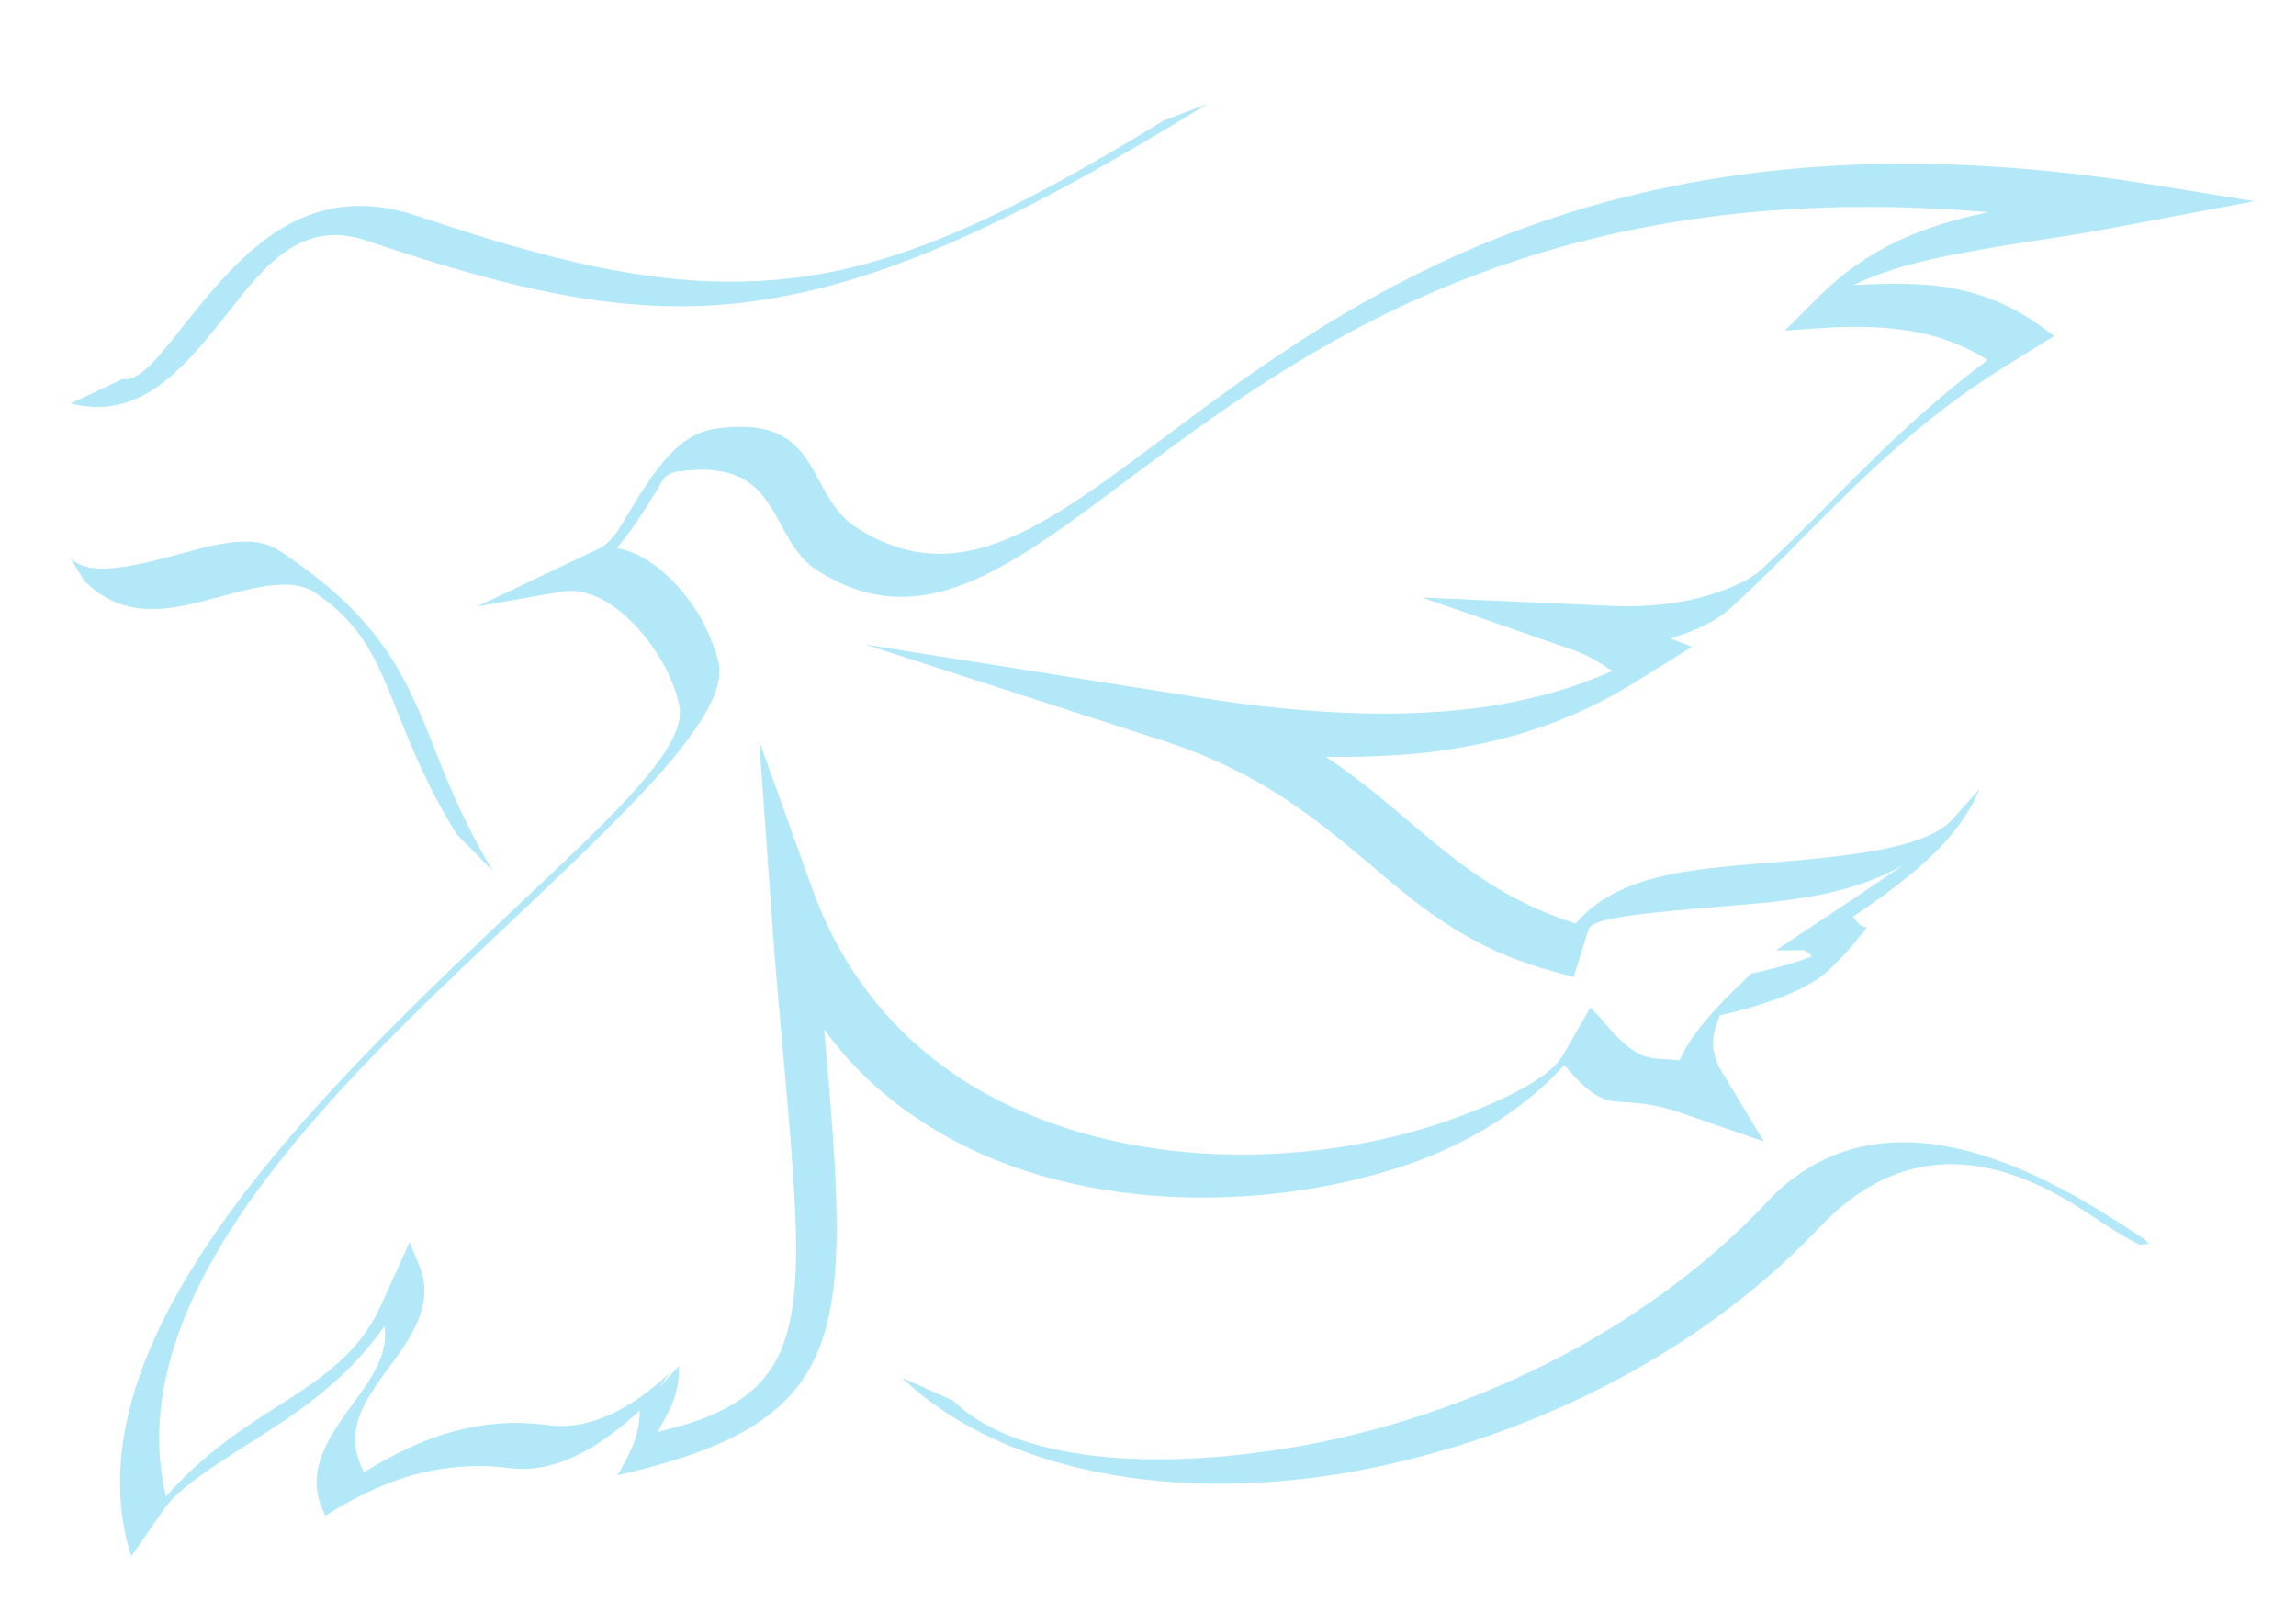 <?xml version="1.0" encoding="UTF-8"?>
<svg width="1052.4" height="744.09" fill-rule="evenodd" viewBox="0 0 8268 11692" xmlns="http://www.w3.org/2000/svg">
 <path d="m-4133.9 0h16536v11692h-16536z" fill="#fff" fill-rule="nonzero"/>
 <g transform="matrix(.951 0 0 .951 -948.65 331.42)" fill="#b3e8f9">
  <path d="m-2418.8 2520.4c115.11 27.785 265.94-158.77 428.68-365.17 436.62-547.76 924.84-1167 1810-865.3 1167 392.96 2008.4 575.54 2885.7 460.43 785.91-103.2 1595.6-472.34 2758.6-1186.8l333.42-127.02c-1472.6 904.99-2492.7 1373.4-3473.1 1500.4-881.18 115.11-1730.6-67.478-2901.5-464.4-484.25-162.74-766.07 190.52-1016.1 508.07-357.23 452.5-682.71 861.33-1222.5 726.38l396.93-186.56z"/>
  <path d="m3872.5 10260c7.939 7.938 3.969 7.938 11.908 11.908 456.47 432.65 1468.6 531.88 2611.8 329.45 1242.4-222.28 2564.1-833.55 3500.9-1810 11.908-11.908 23.816-23.816 31.754-35.723 936.75-992.32 2274.4-107.17 2853.9 273.88 51.601 35.723 0 15.877 47.632 39.693l-75.416 7.939c-127.02-63.508-210.37-119.08-313.57-186.56-381.05-254.03-1270.2-841.48-2115.6 59.539l-31.754 31.754c-940.72 980.41-2266.5 1591.7-3504.9 1814-1337.6 238.16-2639.6 7.938-3393.7-698.59-11.908-11.908-7.939-11.908-7.939-11.908l385.02 174.65z"/>
  <path d="m-2815.7 3877.9c146.86 150.83 496.16 55.57 829.58-31.754 285.79-79.385 555.7-150.83 746.22-27.785 789.88 516 968.5 968.5 1194.7 1536.1 103.2 261.97 222.28 555.7 432.65 897.05l-277.85-281.82c-222.28-357.23-341.36-658.9-448.53-924.84-146.86-373.11-261.97-666.84-631.11-908.96-170.68-111.14-440.59-39.693-722.41 35.723-345.33 95.262-706.53 190.52-1020.1-123.05l-103.2-170.68z"/>
  <path d="m1796.6 5001.2c55.57 301.66-484.25 809.73-1159 1444.8-1480.5 1397.2-3453.3 3258.8-3016.6 4914l23.816 75.416 254.03-365.17c103.2-146.86 357.23-309.6 611.27-472.34 377.08-238.16 750.19-476.31 1051.9-904.99 31.754 214.34-99.232 396.93-230.22 575.54-194.49 265.94-388.99 535.85-218.31 857.36v3.969l11.908-7.939c285.79-178.62 539.82-281.82 770.04-329.45s432.65-47.631 619.21-23.815c230.22 31.754 480.28-55.57 722.41-226.25 51.6-35.724 103.2-75.416 154.8-119.08 31.754-27.785 67.478-59.539 103.2-91.293 0 182.59-63.508 297.7-127.02 416.77-11.908 23.816-27.785 47.632-31.754 59.539l-11.908 15.878 11.908-3.97c1802-412.8 1754.4-1091.5 1556-3373.9 238.16 329.45 535.85 583.48 869.27 777.98 543.79 321.51 1186.8 468.37 1817.9 492.19 635.08 23.816 1258.3-79.385 1774.3-261.97 452.5-162.74 853.39-416.77 1143.1-738.28 230.22 269.91 313.57 273.88 468.37 281.82 95.262 7.939 222.28 11.908 424.71 83.355l619.21 214.34-325.48-539.82c-71.447-119.08-75.416-242.13-27.785-361.2 7.939-23.816 15.877-39.693 19.846-55.57 134.96-27.785 404.87-99.232 607.3-198.46 43.662-23.816 87.324-47.631 127.02-71.447 83.355-59.539 182.59-154.8 301.66-297.7v-3.969l79.385-95.262h-15.877c-35.723-3.969-63.508-43.662-91.293-79.385 392.96-265.94 738.28-531.88 916.9-877.21l43.662-91.293-210.37 234.19c-202.43 226.25-841.48 281.82-1432.9 329.45-571.57 47.631-1107.4 91.293-1417 456.47-555.7-174.65-904.99-468.37-1270.2-777.98-190.52-162.74-388.99-329.45-623.17-484.25 345.33 3.969 654.93-11.908 932.78-55.57 575.54-87.324 1024.1-269.91 1413.1-512.04l428.68-265.94-146.86-55.57c-3.969-3.969-11.908-3.969-15.877-7.939 107.17-31.754 194.49-67.478 265.94-103.2 39.693-19.846 71.447-39.693 99.232-59.539 35.723-23.816 71.447-47.631 99.232-75.416l71.447-95.262 27.785-35.723-95.262 127.02c202.43-186.56 388.99-373.11 579.51-567.6 412.8-412.8 845.45-849.42 1460.7-1234.4l396.93-246.09-111.14-79.385c-250.06-178.62-500.13-261.97-758.13-297.69-206.4-23.816-420.74-19.846-650.96-7.939 357.23-174.65 813.7-246.09 1353.5-333.42 194.49-27.785 396.93-59.539 607.3-99.232l1075.7-202.43-785.92-127.02c-4040.7-650.96-6076.9 873.24-7478.1 1921.1-908.96 678.74-1548 1159-2310.1 686.68-146.86-91.293-222.28-226.25-293.73-361.2-130.99-242.13-258-472.34-785.91-396.93-301.66 39.693-488.22 353.26-698.59 702.56-47.631 79.385-99.232 162.74-186.56 206.4l-920.87 436.62 635.08-111.14c281.82-51.6 583.48 218.31 758.13 519.97 35.723 59.539 63.508 119.08 87.324 178.62s39.693 115.11 51.6 170.68zm8160.8-1008.2c-3.969 0-11.908 3.969-19.846 11.908-23.816 15.877-51.6 35.723-87.324 51.6-194.49 99.232-535.85 206.4-1008.2 182.59l-1421-63.508 1127.3 392.96h3.969c115.11 39.693 210.37 99.232 293.73 154.8 3.969 0 11.908 3.969 15.877 7.939-273.88 123.05-583.48 214.34-944.69 269.91-571.57 83.355-1270.2 75.416-2155.3-63.508l-2556.2-404.87 2262.5 730.34c730.34 238.16 1151.1 591.42 1552 928.81 385.02 329.45 754.16 639.05 1373.4 809.73l174.65 47.631 115.11-369.14h3.969c27.785-83.354 504.1-123.05 1024.1-166.71 452.5-35.723 936.75-75.416 1349.6-309.6-99.232 67.478-222.28 150.83-345.33 234.19l-130.98 87.324-484.25 321.51h202.43c27.785 0 47.631 19.846 67.477 47.631-178.62 67.478-369.14 111.14-448.53 127.02l-11.908 3.969-43.662 43.662c-242.13 226.25-420.74 436.62-496.16 611.27-43.662-3.969-79.385-7.939-111.14-7.939-162.74-11.908-242.13-15.877-496.16-321.51l-67.478-71.447-214.34 373.11-7.939 7.939c-83.355 138.92-388.99 309.6-833.55 468.37-512.04 182.59-1135.2 285.79-1766.3 261.97s-1270.2-174.65-1817.9-492.19c-547.76-321.51-1000.3-813.7-1254.3-1520.2l-400.9-1115.4 103.2 1440.8c27.785 377.08 59.539 718.44 87.324 1028 166.71 1917.2 218.31 2488.7-960.56 2762.6 11.908-19.846 19.846-31.754 23.816-43.661 75.416-130.99 142.89-254.03 138.92-456.47l-146.86 158.77 7.939-11.908 67.478-95.263c-31.754 31.755-63.508 59.539-95.262 87.324-43.662 35.724-83.355 63.509-123.05 95.263-234.19 162.74-468.37 246.09-698.59 214.34-182.59-23.816-388.99-27.785-619.21 23.816-230.22 47.631-484.25 150.83-777.98 333.42-162.74-309.6 3.969-539.82 170.68-770.04 186.56-250.06 369.14-504.1 246.09-797.82l-71.447-174.65-222.28 488.22c-166.71 361.2-456.47 547.76-746.22 734.31-289.76 182.59-579.51 369.14-877.21 702.56-365.17-1544 1301.9-3115.9 2556.2-4298.7 944.69-893.08 1702.8-1607.6 1631.4-2004.5v-3.969c-11.908-51.6-31.754-111.14-55.57-170.68-19.846-55.57-51.6-119.08-83.354-178.62-150.83-254.03-392.96-488.22-635.08-523.94 130.99-150.83 234.19-325.48 333.42-488.22 23.816-43.662 47.631-79.385 123.05-91.293 527.91-75.416 650.96 154.8 785.91 396.93 71.447 134.96 146.86 273.88 293.73 361.2 766.07 476.31 1421-11.908 2345.8-706.53 1278.1-952.62 3088.1-2306.1 6505.6-2016.4-488.22 103.2-901.02 261.97-1278.1 635.08l-261.97 261.97 55.569-3.969c293.73-23.816 563.64-39.693 821.64-3.969 226.25 27.785 440.59 95.262 658.9 230.22-480.28 357.23-873.24 750.19-1242.4 1127.3-170.68 170.68-337.39 337.39-500.13 484.25l-3.969 3.969zm-9153.1 6450.1"/>
 </g>
</svg>
